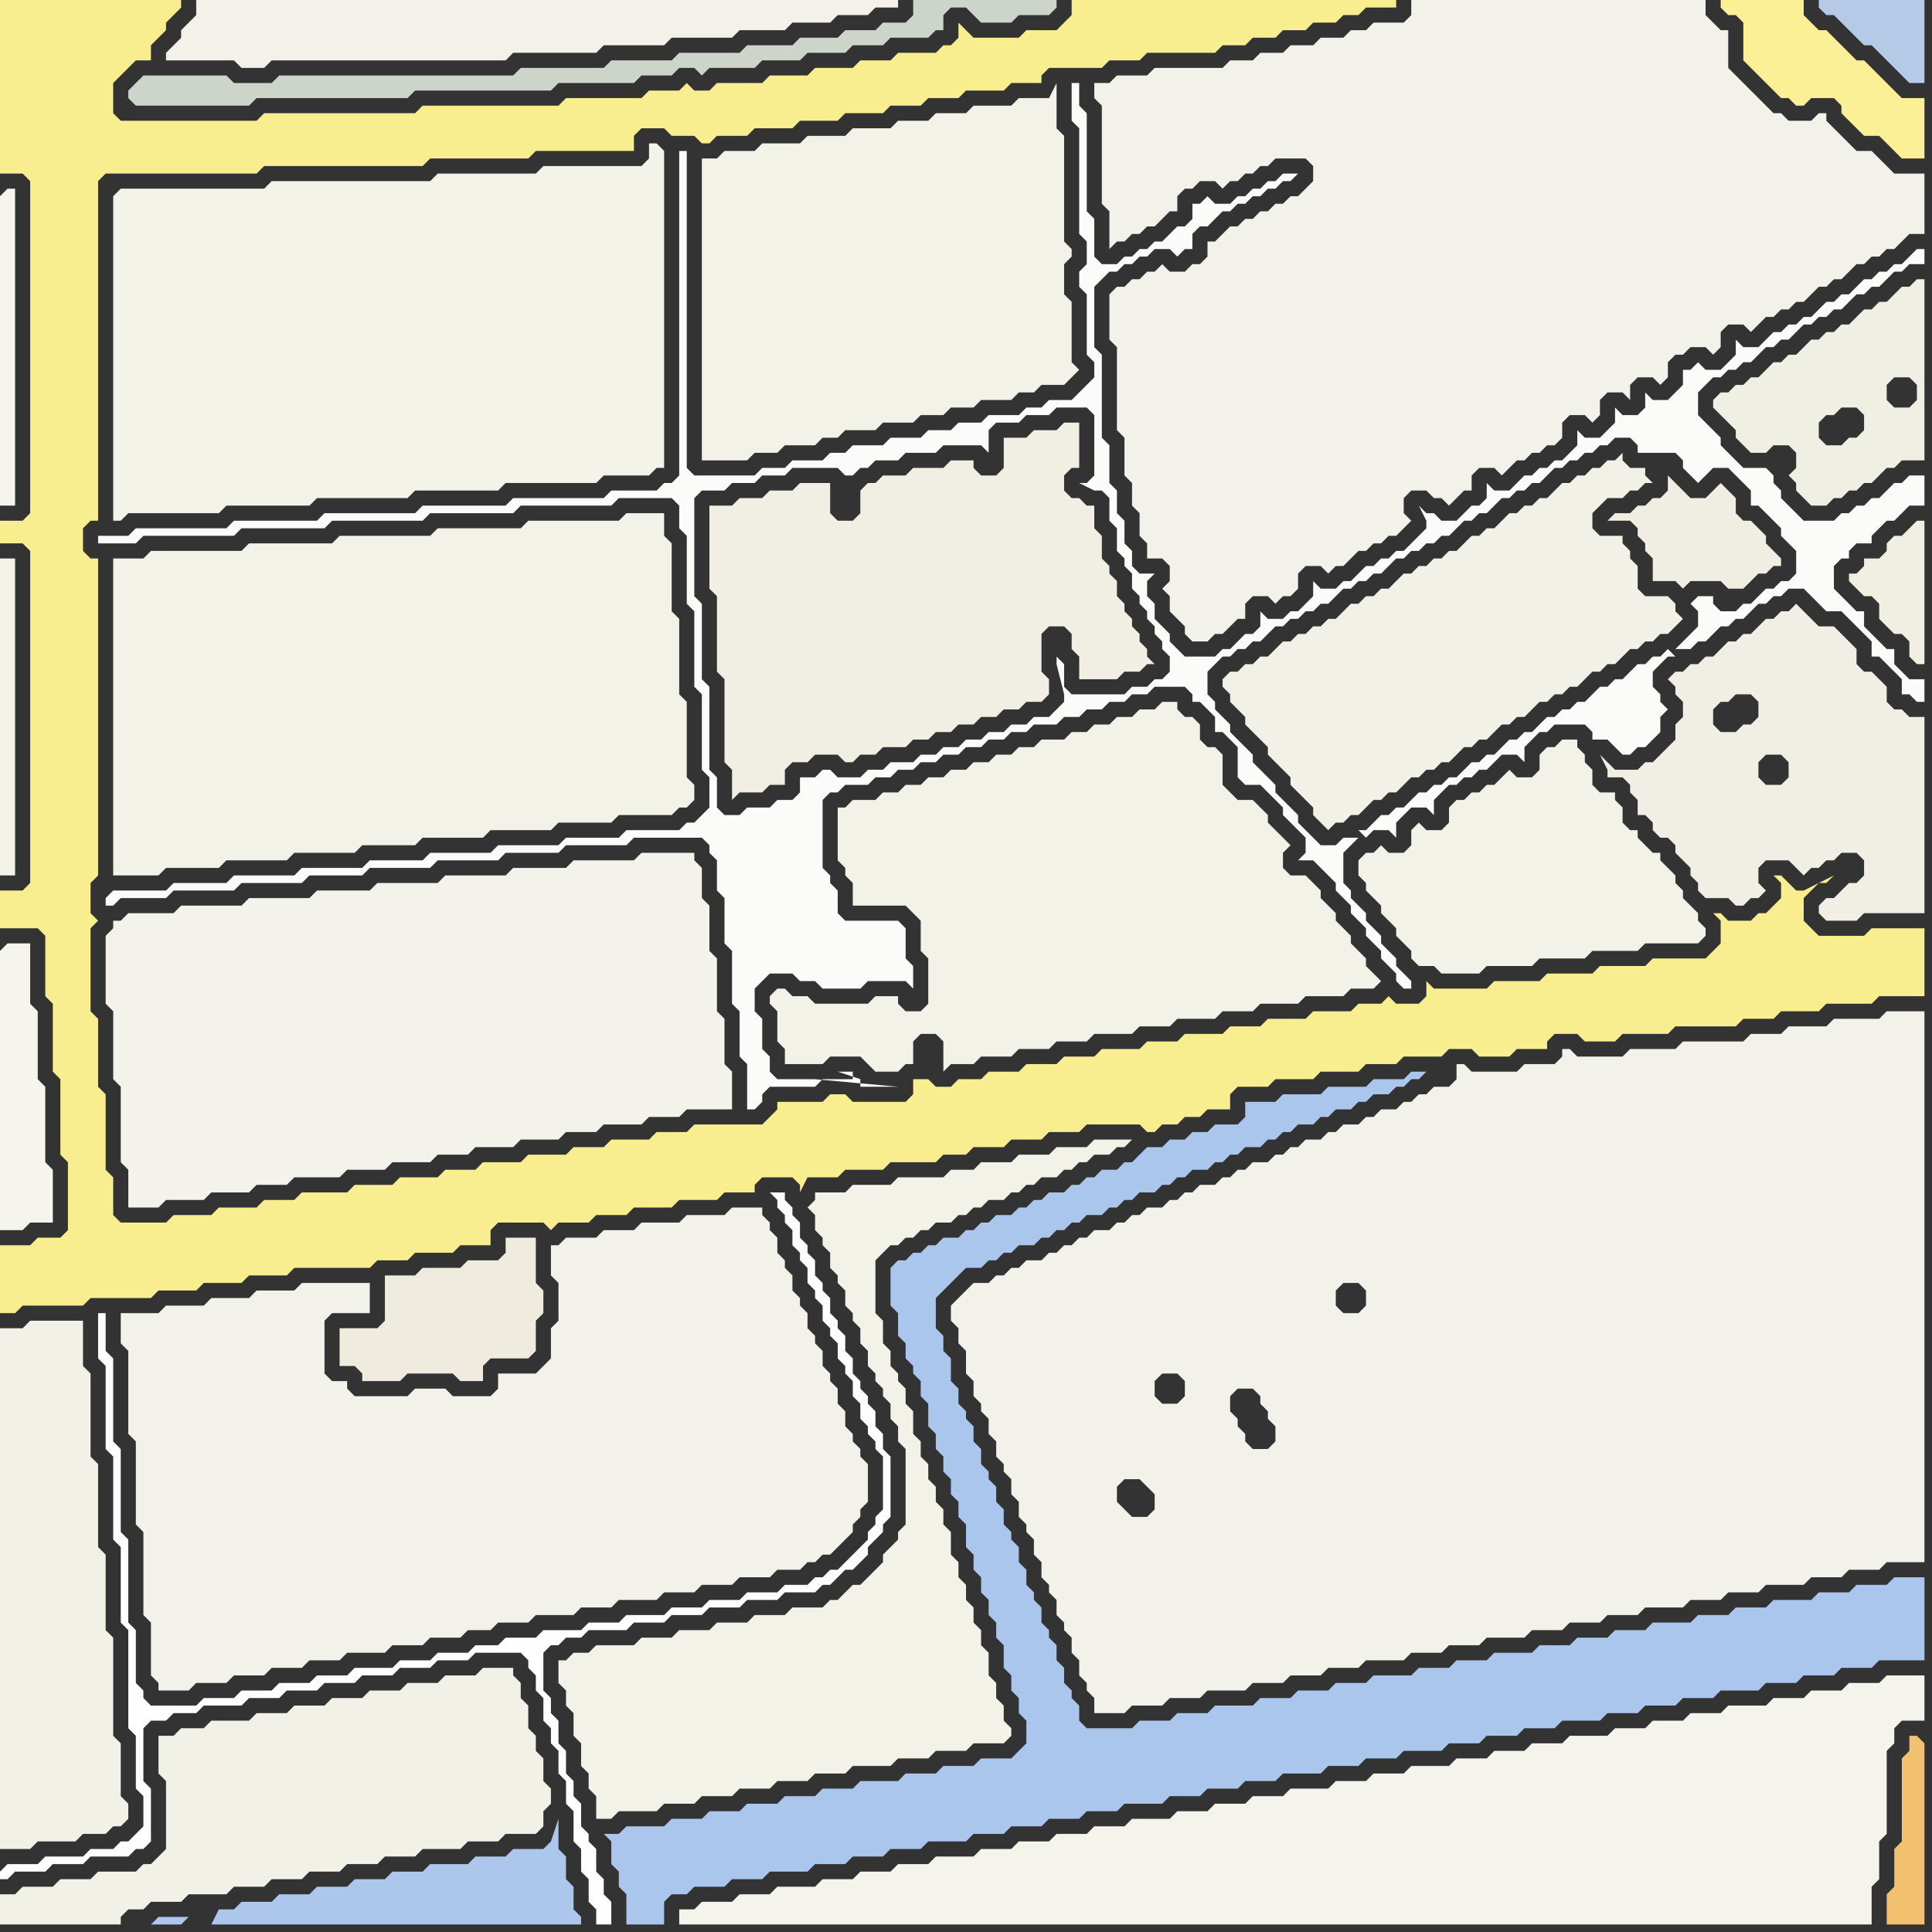 <svg width="256" height="256" xmlns="http://www.w3.org/2000/svg"><rect width="100%" height="100%" fill="#333333" stroke="none"/><script> 
var tempColor;
function hoverPath(evt){
obj = evt.target;
tempColor = obj.getAttribute("fill");
obj.setAttribute("fill","red");
//alert(tempColor);
//obj.setAttribute("stroke","red");}
function recoverPath(evt){
obj = evt.target;
obj.setAttribute("fill", tempColor);
//obj.setAttribute("stroke", tempColor);
}</script><path onmouseover="hoverPath(evt)" onmouseout="recoverPath(evt)" fill="rgb(242,241,232)" d="M  1,176l -1,0 0,69 4,0 1,-1 5,0 1,-1 3,0 1,-1 1,0 1,-1 0,-2 -1,-1 0,-7 -1,-1 0,-13 -1,-1 0,-10 -1,-1 0,-11 -1,-1 0,-11 -1,-1 0,-6 -7,0 -1,1Z"/>
<path onmouseover="hoverPath(evt)" onmouseout="recoverPath(evt)" fill="rgb(254,254,254)" d="M  0,248l 0,1 1,0 1,-1 4,0 1,-1 4,0 1,-1 5,0 1,-1 1,0 1,-1 0,-7 -1,-1 0,-7 1,-1 2,0 1,-1 3,0 1,-1 5,0 1,-1 4,0 1,-1 4,0 1,-1 4,0 1,-1 4,0 1,-1 4,0 1,-1 4,0 1,-1 6,0 1,1 0,1 1,1 0,2 1,1 0,3 1,1 0,2 1,1 0,3 1,1 0,3 1,1 0,4 1,1 0,3 1,1 0,3 1,1 0,2 2,0 0,-3 -1,-1 0,-2 -1,-1 0,-3 -1,-1 0,-1 -1,-1 0,-3 -1,-1 0,-2 -1,-1 0,-3 -1,-1 0,-3 -1,-1 0,-2 -1,-1 0,-5 1,-1 1,0 1,-1 2,0 1,-1 5,0 1,-1 4,0 1,-1 4,0 1,-1 4,0 1,-1 4,0 1,-1 4,0 1,-1 1,0 1,-1 1,-1 1,0 1,-1 1,-1 0,-1 1,-1 1,-1 0,-1 1,-1 0,-8 -1,-1 0,-2 -1,-1 0,-2 -1,-1 0,-1 -1,-1 0,-1 -1,-1 0,-2 -1,-1 0,-2 -1,-1 0,-1 -1,-1 0,-2 -1,-1 0,-1 -1,-1 0,-2 -1,-1 0,-1 -1,-1 0,-2 -1,-1 0,-1 -1,-1 0,-1 -2,0 1,1 0,1 1,1 0,1 1,1 0,2 1,1 0,1 1,1 0,2 1,1 0,1 1,1 0,2 1,1 0,1 1,1 0,2 1,1 0,1 1,1 0,2 1,1 0,2 1,1 0,1 1,1 0,1 1,1 0,7 -1,1 0,1 -1,1 0,1 -1,1 -1,1 -1,1 -1,1 -1,0 -1,1 -1,0 -1,1 -3,0 -1,1 -4,0 -1,1 -4,0 -1,1 -4,0 -1,1 -5,0 -1,1 -4,0 -1,1 -5,0 -1,1 -4,0 -1,1 -3,0 -1,1 -4,0 -1,1 -4,0 -1,1 -5,0 -1,1 -4,0 -1,1 -4,0 -1,1 -4,0 -1,1 -4,0 -1,1 -6,0 -1,-1 0,-1 -1,-1 0,-7 -1,-1 0,-11 -1,-1 0,-11 -1,-1 0,-11 -1,-1 0,-5 -1,0 0,6 1,1 0,11 1,1 0,11 1,1 0,10 1,1 0,13 1,1 0,7 1,1 0,4 -1,1 -1,1 -1,0 -1,1 -3,0 -1,1 -5,0 -1,1 -4,0 -1,1Z"/>
<path onmouseover="hoverPath(evt)" onmouseout="recoverPath(evt)" fill="rgb(180,202,231)" d="M  243,0l -2,0 0,1 1,1 1,0 3,3 1,1 1,0 1,1 1,1 1,1 1,1 1,1 2,0 0,-11Z"/>
<path onmouseover="hoverPath(evt)" onmouseout="recoverPath(evt)" fill="rgb(245,244,237)" d="M  0,26l 0,41 2,0 0,-42 -1,0 -1,1Z"/>
<path onmouseover="hoverPath(evt)" onmouseout="recoverPath(evt)" fill="rgb(244,243,234)" d="M  15,26l 0,43 1,0 1,-1 12,0 1,-1 11,0 1,-1 12,0 1,-1 11,0 1,-1 12,0 1,-1 6,0 1,-1 1,0 0,-42 -1,-1 -1,0 0,2 -1,1 -13,0 -1,1 -13,0 -1,1 -21,0 -1,1 -19,0 -1,1Z"/>
<path onmouseover="hoverPath(evt)" onmouseout="recoverPath(evt)" fill="rgb(242,241,231)" d="M  164,89l -1,0 -1,1 0,1 1,1 0,1 1,1 1,1 0,1 1,1 1,1 1,1 0,1 1,1 1,1 1,1 0,1 1,1 1,1 1,1 0,1 1,1 1,1 1,-1 1,0 1,-1 1,0 1,-1 1,-1 1,0 1,-1 1,0 1,-1 1,-1 1,0 1,-1 1,0 1,-1 1,0 1,-1 1,-1 1,0 1,-1 1,0 1,-1 1,-1 1,0 1,-1 1,0 1,-1 1,-1 1,0 1,-1 1,0 1,-1 1,0 1,-1 1,-1 1,0 1,-1 1,0 1,-1 1,-1 1,0 1,-1 1,0 1,-1 1,0 1,-1 1,-1 -1,-1 0,-1 -1,-1 -3,0 -1,-1 0,-3 -1,-1 0,-1 -1,-1 0,-1 -3,0 -1,-1 0,-2 1,-1 1,-1 2,0 1,-1 1,0 1,-1 1,0 -1,-1 0,-1 -2,0 -1,-1 0,-1 -1,1 -1,0 -1,1 -1,0 -1,1 -1,0 -1,1 -1,0 -1,1 -1,1 -1,0 -1,1 -1,0 -1,1 -1,0 -1,1 -1,1 -1,0 -1,1 -1,0 -1,1 -1,1 -1,0 -1,1 -1,0 -1,1 -1,0 -1,1 -1,0 -1,1 -1,1 -1,0 -1,1 -1,0 -1,1 -1,0 -1,1 -1,1 -1,0 -1,1 -1,0 -1,1 -1,0 -1,1 -1,0 -1,1 -1,1 -1,0 -1,1 -1,0 -1,1Z"/>
<path onmouseover="hoverPath(evt)" onmouseout="recoverPath(evt)" fill="rgb(171,198,237)" d="M  82,243l -2,0 1,1 0,3 1,1 0,2 1,1 0,4 5,0 0,-3 1,-1 2,0 1,-1 4,0 1,-1 4,0 1,-1 5,0 1,-1 4,0 1,-1 4,0 1,-1 4,0 1,-1 5,0 1,-1 4,0 1,-1 4,0 1,-1 4,0 1,-1 4,0 1,-1 5,0 1,-1 4,0 1,-1 4,0 1,-1 4,0 1,-1 5,0 1,-1 4,0 1,-1 4,0 1,-1 5,0 1,-1 4,0 1,-1 4,0 1,-1 4,0 1,-1 5,0 1,-1 4,0 1,-1 4,0 1,-1 4,0 1,-1 5,0 1,-1 4,0 1,-1 4,0 1,-1 4,0 1,-1 6,0 0,-11 -4,0 -1,1 -4,0 -1,1 -4,0 -1,1 -5,0 -1,1 -4,0 -1,1 -4,0 -1,1 -5,0 -1,1 -4,0 -1,1 -4,0 -1,1 -4,0 -1,1 -5,0 -1,1 -4,0 -1,1 -4,0 -1,1 -5,0 -1,1 -4,0 -1,1 -4,0 -1,1 -4,0 -1,1 -5,0 -1,1 -4,0 -1,1 -4,0 -1,1 -6,0 -1,-1 0,-2 -1,-1 0,-1 -1,-1 0,-2 -1,-1 0,-2 -1,-1 0,-1 -1,-1 0,-2 -1,-1 0,-1 -1,-1 0,-2 -1,-1 0,-2 -1,-1 0,-1 -1,-1 0,-2 -1,-1 0,-2 -1,-1 0,-1 -1,-1 0,-2 -1,-1 0,-2 -1,-1 0,-1 -1,-1 0,-2 -1,-1 0,-3 -1,-1 0,-2 -1,-1 0,-4 1,-1 2,-2 1,-1 2,0 1,-1 1,0 1,-1 1,0 1,-1 2,0 1,-1 1,0 1,-1 1,0 1,-1 1,0 1,-1 2,0 1,-1 1,0 1,-1 1,0 1,-1 2,0 1,-1 1,0 1,-1 1,0 1,-1 2,0 1,-1 1,0 1,-1 1,0 1,-1 2,0 1,-1 1,0 1,-1 1,0 1,-1 2,0 1,-1 1,0 1,-1 2,0 1,-1 1,0 1,-1 2,0 1,-1 1,0 1,-1 1,0 1,-1 -2,0 -1,1 -4,0 -1,1 -5,0 -1,1 -5,0 -1,1 -4,0 0,2 -1,1 -3,0 -1,1 -2,0 -1,1 -2,0 -1,1 -2,0 -1,1 -1,1 -1,0 -1,1 -2,0 -1,1 -1,0 -1,1 -1,0 -1,1 -2,0 -1,1 -1,0 -1,1 -1,0 -1,1 -2,0 -1,1 -1,0 -1,1 -1,0 -1,1 -2,0 -1,1 -1,0 -1,1 -1,0 -1,1 -1,0 -1,1 0,5 1,1 0,3 1,1 0,2 1,1 0,1 1,1 0,2 1,1 0,3 1,1 0,2 1,1 0,2 1,1 0,2 1,1 0,2 1,1 0,3 1,1 0,2 1,1 0,2 1,1 0,2 1,1 0,2 1,1 0,3 1,1 0,2 1,1 0,2 1,1 0,3 -2,2 -4,0 -1,1 -4,0 -1,1 -4,0 -1,1 -5,0 -1,1 -4,0 -1,1 -4,0 -1,1 -4,0 -1,1 -4,0 -1,1 -4,0 -1,1 -5,0 -1,1Z"/>
<path onmouseover="hoverPath(evt)" onmouseout="recoverPath(evt)" fill="rgb(243,242,234)" d="M  128,171l 0,0 -1,1 -1,1 0,2 1,1 0,2 1,1 0,3 1,1 0,2 1,1 0,1 1,1 0,2 1,1 0,2 1,1 0,1 1,1 0,2 1,1 0,2 1,1 0,1 1,1 0,2 1,1 0,2 1,1 0,1 1,1 0,2 1,1 0,1 1,1 0,2 1,1 0,2 1,1 0,1 1,1 0,2 4,0 1,-1 4,0 1,-1 4,0 1,-1 5,0 1,-1 4,0 1,-1 4,0 1,-1 4,0 1,-1 5,0 1,-1 4,0 1,-1 4,0 1,-1 5,0 1,-1 4,0 1,-1 4,0 1,-1 4,0 1,-1 5,0 1,-1 4,0 1,-1 4,0 1,-1 5,0 1,-1 4,0 1,-1 4,0 1,-1 5,0 0,-73 -5,0 -1,1 -6,0 -1,1 -5,0 -1,1 -4,0 -1,1 -8,0 -1,1 -6,0 -1,1 -6,0 -1,-1 -1,0 0,1 -1,1 -4,0 -1,1 -6,0 -1,-1 -1,0 0,2 -1,1 -2,0 -1,1 -1,0 -1,1 -1,0 -1,1 -2,0 -1,1 -1,0 -1,1 -2,0 -1,1 -1,0 -1,1 -2,0 -1,1 -1,0 -1,1 -1,0 -1,1 -2,0 -1,1 -1,0 -1,1 -1,0 -1,1 -2,0 -1,1 -1,0 -1,1 -1,0 -1,1 -2,0 -1,1 -1,0 -1,1 -1,0 -1,1 -2,0 -1,1 -1,0 -1,1 -1,0 -1,1 -1,0 -1,1 -2,0 -1,1 -1,0 -1,1 -1,0 -1,1 -2,0 -1,1 21,29 -1,-1 0,-2 1,-1 2,0 1,1 1,1 0,2 -1,1 -2,0 -1,-1 -21,-29 49,0 1,-1 2,0 1,1 0,2 -1,1 -2,0 -1,-1 0,-2 -49,0 25,12 1,-1 2,0 1,1 0,2 -1,1 -2,0 -1,-1 0,-2 -25,-12 36,13 2,0 1,1 0,1 1,1 0,1 1,1 0,2 -1,1 -2,0 -1,-1 0,-1 -1,-1 0,-1 -1,-1 0,-2 1,-1 -36,-13Z"/>
<path onmouseover="hoverPath(evt)" onmouseout="recoverPath(evt)" fill="rgb(243,242,233)" d="M  180,115l 0,1 1,1 0,1 1,1 1,1 0,1 1,1 1,1 0,1 1,1 1,1 0,1 1,1 2,0 1,1 5,0 1,-1 6,0 1,-1 6,0 1,-1 6,0 1,-1 7,0 1,-1 0,-1 -1,-1 0,-1 -1,-1 -1,-1 0,-1 -1,-1 0,-1 -1,-1 -1,-1 0,-1 -1,0 -1,-1 -1,-1 0,-1 -1,0 -1,-1 0,-2 -1,-1 0,-1 -2,0 -1,-1 0,-2 -1,-1 0,-1 -1,-1 0,-1 -2,0 -1,1 -1,0 -1,1 0,2 -1,1 -2,0 -1,-1 -1,1 0,0 -1,1 -1,0 -1,1 -1,0 -1,1 -1,0 -1,1 0,2 -1,1 -2,0 -1,-1 -1,1 0,2 -1,1 -2,0 -1,-1 -1,1 -1,0 -1,1Z"/>
<path onmouseover="hoverPath(evt)" onmouseout="recoverPath(evt)" fill="rgb(243,242,233)" d="M  15,76l 0,40 6,0 1,-1 7,0 1,-1 8,0 1,-1 8,0 1,-1 7,0 1,-1 8,0 1,-1 8,0 1,-1 7,0 1,-1 7,0 1,-1 1,0 1,-1 0,-2 -1,-1 0,-10 -1,-1 0,-10 -1,-1 0,-9 -1,-1 0,-3 -5,0 -1,1 -12,0 -1,1 -11,0 -1,1 -12,0 -1,1 -11,0 -1,1 -12,0 -1,1 -4,0Z"/>
<path onmouseover="hoverPath(evt)" onmouseout="recoverPath(evt)" fill="rgb(244,243,235)" d="M  14,124l 0,9 1,1 0,9 1,1 0,10 1,1 0,5 4,0 1,-1 5,0 1,-1 5,0 1,-1 4,0 1,-1 6,0 1,-1 5,0 1,-1 5,0 1,-1 4,0 1,-1 5,0 1,-1 5,0 1,-1 4,0 1,-1 5,0 1,-1 4,0 1,-1 6,0 0,-5 -1,-1 0,-6 -1,-1 0,-7 -1,-1 0,-6 -1,-1 0,-4 -1,-1 0,-1 -7,0 -1,1 -8,0 -1,1 -7,0 -1,1 -8,0 -1,1 -8,0 -1,1 -7,0 -1,1 -8,0 -1,1 -8,0 -1,1 -6,0 -1,1 -1,0 0,1 -1,1Z"/>
<path onmouseover="hoverPath(evt)" onmouseout="recoverPath(evt)" fill="rgb(243,242,233)" d="M  112,107l -1,0 0,7 1,1 0,1 1,1 0,3 7,0 1,1 1,1 0,4 1,1 0,6 -1,1 -2,0 -1,-1 0,-1 -3,0 -1,1 -7,0 -1,-1 -2,0 -1,-1 -1,0 -1,1 0,1 1,1 0,4 1,1 0,2 5,0 1,-1 4,0 1,1 1,1 3,0 1,-1 1,0 0,-3 1,-1 2,0 1,1 0,4 1,-1 3,0 1,-1 4,0 1,-1 4,0 1,-1 4,0 1,-1 5,0 1,-1 4,0 1,-1 5,0 1,-1 4,0 1,-1 5,0 1,-1 5,0 1,-1 3,0 1,-1 -1,-1 0,0 -1,-1 0,-1 -1,-1 -1,-1 0,-1 -1,-1 -1,-1 0,-1 -1,-1 -1,-1 0,-1 -1,-1 -1,-1 -2,0 -1,-1 0,-2 1,-1 -1,-1 0,0 -1,-1 -1,-1 0,-1 -1,-1 -1,-1 -2,0 -1,-1 -1,-1 0,-4 -1,-1 -1,0 -1,-1 0,-2 -1,-1 -1,0 -1,-1 0,-1 -2,0 -1,1 -2,0 -1,1 -2,0 -1,1 -2,0 -1,1 -2,0 -1,1 -3,0 -1,1 -2,0 -1,1 -2,0 -1,1 -2,0 -1,1 -2,0 -1,1 -2,0 -1,1 -2,0 -1,1 -2,0 -1,1 -3,0 -1,1Z"/>
<path onmouseover="hoverPath(evt)" onmouseout="recoverPath(evt)" fill="rgb(241,239,229)" d="M  222,92l 0,0 1,1 0,2 -1,1 0,2 -1,1 -1,1 -1,1 -1,0 -1,1 -3,0 -1,-1 -1,-1 1,2 0,1 2,0 1,1 0,1 1,1 0,2 1,0 1,1 0,1 1,1 1,0 1,1 0,1 1,1 1,1 0,1 1,1 0,1 1,1 3,0 1,1 1,0 1,-1 1,0 1,-1 -1,-1 0,-2 1,-1 3,0 1,1 1,1 1,-1 1,0 1,-1 1,0 1,-1 2,0 1,1 0,2 -1,1 -1,0 -1,1 -1,1 -1,0 -1,1 0,1 1,1 4,0 1,-1 8,0 0,-26 -2,0 -1,-1 -1,0 -1,-1 0,-2 -1,-1 -1,-1 -1,0 -1,-1 0,-2 -1,-1 -1,-1 -1,-1 -2,0 -1,-1 -1,-1 -1,-1 -1,1 -1,0 -1,1 -1,0 -1,1 -1,1 -1,0 -1,1 -1,0 -1,1 -1,1 -1,0 -1,1 -1,0 -1,1 -1,0 -1,1 1,1 0,1 5,2 1,-1 1,0 1,-1 2,0 1,1 0,2 -1,1 -1,0 -1,1 -2,0 -1,-1 0,-2 -5,-2 11,9 1,-1 2,0 1,1 0,2 -1,1 -2,0 -1,-1 0,-2 -11,-9Z"/>
<path onmouseover="hoverPath(evt)" onmouseout="recoverPath(evt)" fill="rgb(243,242,233)" d="M  0,77l 0,39 2,0 0,-42 -2,0Z"/>
<path onmouseover="hoverPath(evt)" onmouseout="recoverPath(evt)" fill="rgb(242,241,232)" d="M  0,253l 0,2 16,0 0,-1 1,-1 2,0 1,-1 4,0 1,-1 5,0 1,-1 4,0 1,-1 4,0 1,-1 4,0 1,-1 4,0 1,-1 4,0 1,-1 5,0 1,-1 4,0 1,-1 4,0 1,-1 0,-2 1,-1 0,-2 -1,-1 0,-3 -1,-1 0,-2 -1,-1 0,-3 -1,-1 0,-2 -1,-1 0,-1 -4,0 -1,1 -4,0 -1,1 -4,0 -1,1 -4,0 -1,1 -4,0 -1,1 -4,0 -1,1 -4,0 -1,1 -5,0 -1,1 -3,0 -1,1 -2,0 0,5 1,1 0,9 -1,1 -1,1 -1,0 -1,1 -5,0 -1,1 -4,0 -1,1 -4,0 -1,1 -2,0Z"/>
<path onmouseover="hoverPath(evt)" onmouseout="recoverPath(evt)" fill="rgb(239,236,223)" d="M  60,182l 0,0 1,1 3,0 0,-2 1,-1 5,0 1,-1 0,-4 1,-1 0,-3 -1,-1 0,-6 -4,0 0,2 -1,1 -4,0 -1,1 -5,0 -1,1 -4,0 0,6 -1,1 -5,0 0,5 2,0 1,1 0,1 5,0 1,-1Z"/>
<path onmouseover="hoverPath(evt)" onmouseout="recoverPath(evt)" fill="rgb(243,242,233)" d="M  75,220l -1,0 0,3 1,1 0,2 1,1 0,3 1,1 0,3 1,1 0,2 1,1 0,3 2,0 1,-1 5,0 1,-1 4,0 1,-1 4,0 1,-1 4,0 1,-1 4,0 1,-1 4,0 1,-1 5,0 1,-1 4,0 1,-1 4,0 1,-1 4,0 1,-1 0,-1 -1,-1 0,-2 -1,-1 0,-2 -1,-1 0,-3 -1,-1 0,-2 -1,-1 0,-2 -1,-1 0,-2 -1,-1 0,-2 -1,-1 0,-3 -1,-1 0,-2 -1,-1 0,-2 -1,-1 0,-2 -1,-1 0,-2 -1,-1 0,-3 -1,-1 0,-2 -1,-1 0,-1 -1,-1 0,-2 -1,-1 0,-3 -1,-1 0,-7 1,-1 1,-1 1,0 1,-1 1,0 1,-1 1,0 1,-1 2,0 1,-1 1,0 1,-1 1,0 1,-1 2,0 1,-1 1,0 1,-1 1,0 1,-1 2,0 1,-1 1,0 1,-1 1,0 1,-1 2,0 1,-1 1,0 1,-1 -5,0 -1,1 -4,0 -1,1 -4,0 -1,1 -4,0 -1,1 -3,0 -1,1 -6,0 -1,1 -5,0 -1,1 -4,0 0,1 -1,1 1,1 0,2 1,1 0,1 1,1 0,2 1,1 0,1 1,1 0,2 1,1 0,1 1,1 0,2 1,1 0,2 1,1 0,1 1,1 0,1 1,1 0,2 1,1 0,2 1,1 0,10 -1,1 0,1 -1,1 -1,1 0,1 -1,1 -1,1 -1,1 -1,0 -1,1 -1,1 -1,0 -1,1 -4,0 -1,1 -4,0 -1,1 -4,0 -1,1 -4,0 -1,1 -4,0 -1,1 -5,0 -1,1 -2,0 -1,1Z"/>
<path onmouseover="hoverPath(evt)" onmouseout="recoverPath(evt)" fill="rgb(244,243,236)" d="M  92,253l -2,0 0,2 158,0 0,-5 1,-1 0,-5 1,-1 0,-11 1,-1 0,-2 1,-1 3,0 0,-6 -5,0 -1,1 -4,0 -1,1 -4,0 -1,1 -4,0 -1,1 -5,0 -1,1 -4,0 -1,1 -4,0 -1,1 -4,0 -1,1 -5,0 -1,1 -4,0 -1,1 -4,0 -1,1 -4,0 -1,1 -5,0 -1,1 -4,0 -1,1 -4,0 -1,1 -5,0 -1,1 -4,0 -1,1 -4,0 -1,1 -4,0 -1,1 -5,0 -1,1 -4,0 -1,1 -4,0 -1,1 -4,0 -1,1 -4,0 -1,1 -5,0 -1,1 -4,0 -1,1 -4,0 -1,1 -4,0 -1,1 -5,0 -1,1 -4,0 -1,1 -4,0 -1,1Z"/>
<path onmouseover="hoverPath(evt)" onmouseout="recoverPath(evt)" fill="rgb(243,242,233)" d="M  95,21l -2,0 0,40 6,0 1,-1 3,0 1,-1 4,0 1,-1 2,0 1,-1 4,0 1,-1 4,0 1,-1 3,0 1,-1 3,0 1,-1 4,0 1,-1 2,0 1,-1 3,0 1,-1 1,-1 -1,-1 0,-8 -1,-1 0,-4 1,-1 0,-1 -1,-1 0,-14 -1,-1 0,-6 -1,2 -4,0 -1,1 -5,0 -1,1 -4,0 -1,1 -4,0 -1,1 -5,0 -1,1 -5,0 -1,1 -5,0 -1,1 -4,0 -1,1Z"/>
<path onmouseover="hoverPath(evt)" onmouseout="recoverPath(evt)" fill="rgb(241,239,228)" d="M  94,69l 0,9 1,1 0,10 1,1 0,11 1,1 0,4 1,-1 3,0 1,-1 2,0 0,-2 1,-1 2,0 1,-1 3,0 1,1 1,0 1,-1 2,0 1,-1 3,0 1,-1 2,0 1,-1 2,0 1,-1 2,0 1,-1 2,0 1,-1 2,0 1,-1 2,0 1,-1 0,-2 -1,-1 0,-5 1,-1 2,0 1,1 0,2 1,1 0,3 5,0 1,-1 2,0 1,-1 1,0 -1,-1 0,-1 -1,-1 0,-1 -1,-1 0,-1 -1,-1 0,-1 -1,-1 0,-2 -1,-1 0,-1 -1,-1 0,-3 -1,-1 0,-3 -1,0 -1,-1 -1,0 -1,-1 0,-2 1,-1 1,0 0,-6 -2,0 -1,1 -3,0 -1,1 -3,0 0,4 -1,1 -2,0 -1,-1 0,-1 -3,0 -1,1 -4,0 -1,1 -3,0 -1,1 -1,0 -1,1 0,3 -1,1 -2,0 -1,-1 0,-4 -4,0 -1,1 -3,0 -1,1 -3,0 -1,1 -3,0Z"/>
<path onmouseover="hoverPath(evt)" onmouseout="recoverPath(evt)" fill="rgb(243,242,234)" d="M  194,65l 1,0 0,-2 1,-1 2,0 1,1 1,-1 0,0 1,-1 1,0 1,-1 1,0 1,-1 1,0 1,-1 0,-2 1,-1 2,0 1,1 1,-1 0,-2 1,-1 2,0 1,1 0,-2 1,-1 2,0 1,1 1,-1 0,-2 1,-1 1,0 1,-1 2,0 1,1 1,-1 0,-2 1,-1 2,0 1,1 1,-1 0,0 1,-1 1,0 1,-1 1,0 1,-1 1,0 1,-1 1,-1 1,0 1,-1 1,0 1,-1 1,-1 1,0 1,-1 1,0 1,-1 1,0 1,-1 1,-1 2,0 0,-8 -4,0 -1,-1 -1,-1 -1,-1 -2,0 -1,-1 -1,-1 -2,-2 0,-1 -1,0 -1,1 -3,0 -1,-1 -1,0 -1,-1 -1,-1 -1,-1 -1,-1 -1,-1 -1,-1 0,-5 -1,0 -1,-1 -1,-1 0,-2 -39,0 0,2 -1,1 -4,0 -1,1 -2,0 -1,1 -3,0 -1,1 -3,0 -1,1 -3,0 -1,1 -3,0 -1,1 -9,0 -1,1 -4,0 -1,1 -2,0 0,2 1,1 0,13 1,1 0,5 1,-1 1,0 1,-1 1,0 1,-1 1,0 1,-1 1,-1 1,0 0,-2 1,-1 1,0 1,-1 2,0 1,1 1,-1 1,0 1,-1 1,0 1,-1 1,0 1,-1 4,0 1,1 0,2 -1,1 -1,1 -1,0 -1,1 -1,0 -1,1 -1,0 -1,1 -1,0 -1,1 -1,0 -1,1 -1,1 -1,0 0,2 -1,1 -1,0 -1,1 -2,0 -1,-1 -1,1 -1,0 -1,1 -1,0 -1,1 -1,0 -1,1 0,6 1,1 0,11 1,1 0,5 1,1 0,3 1,1 0,3 1,1 0,2 2,0 1,1 0,2 -1,1 1,1 0,2 1,1 1,1 0,1 1,1 2,0 1,-1 1,0 1,-1 1,-1 1,0 0,-2 1,-1 2,0 1,1 1,-1 1,0 1,-1 0,-2 1,-1 2,0 1,1 1,-1 1,0 1,-1 1,-1 1,0 1,-1 1,0 1,-1 1,0 1,-1 1,-1 -1,-1 0,-2 1,-1 2,0 1,1 1,0 1,1 1,-1 1,-1Z"/>
<path onmouseover="hoverPath(evt)" onmouseout="recoverPath(evt)" fill="rgb(245,244,237)" d="M  0,126l 0,37 3,0 1,-1 3,0 0,-7 -1,-1 0,-10 -1,-1 0,-9 -1,-1 0,-8 -3,0 -1,1Z"/>
<path onmouseover="hoverPath(evt)" onmouseout="recoverPath(evt)" fill="rgb(205,212,201)" d="M  18,14l 15,0 1,-1 20,0 1,-1 18,0 1,-1 10,0 1,-1 4,0 1,-1 2,0 1,1 1,-1 6,0 1,-1 5,0 1,-1 5,0 1,-1 4,0 1,-1 5,0 1,-1 1,0 0,-2 1,-1 2,0 1,1 1,1 4,0 1,-1 4,0 1,-1 0,-1 -19,0 0,2 -1,1 -3,0 -1,1 -4,0 -1,1 -5,0 -1,1 -6,0 -1,1 -8,0 -1,1 -8,0 -1,1 -11,0 -1,1 -31,0 -1,1 -5,0 -1,-1 -11,0 -1,1 0,0 -1,1 0,1 1,1Z"/>
<path onmouseover="hoverPath(evt)" onmouseout="recoverPath(evt)" fill="rgb(243,242,234)" d="M  19,174l -3,0 0,4 1,1 0,11 1,1 0,11 1,1 0,11 1,1 0,7 1,1 0,1 4,0 1,-1 4,0 1,-1 4,0 1,-1 4,0 1,-1 4,0 1,-1 5,0 1,-1 4,0 1,-1 4,0 1,-1 3,0 1,-1 4,0 1,-1 5,0 1,-1 4,0 1,-1 5,0 1,-1 4,0 1,-1 4,0 1,-1 4,0 1,-1 3,0 1,-1 1,0 1,-1 1,0 1,-1 1,-1 1,-1 0,-1 1,-1 0,-1 1,-1 0,-5 -1,-1 0,-1 -1,-1 0,-1 -1,-1 0,-2 -1,-1 0,-2 -1,-1 0,-1 -1,-1 0,-2 -1,-1 0,-1 -1,-1 0,-2 -1,-1 0,-1 -1,-1 0,-2 -1,-1 0,-1 -1,-1 0,-2 -1,-1 0,-1 -1,-1 0,-1 -4,0 -1,1 -5,0 -1,1 -5,0 -1,1 -4,0 -1,1 -4,0 -1,1 -1,0 0,4 1,1 0,5 -1,1 0,4 -1,1 -1,1 -5,0 0,2 -1,1 -5,0 -1,-1 -4,0 -1,1 -7,0 -1,-1 0,-1 -2,0 -1,-1 0,-7 1,-1 5,0 0,-4 -9,0 -1,1 -5,0 -1,1 -5,0 -1,1 -5,0 -1,1Z"/>
<path onmouseover="hoverPath(evt)" onmouseout="recoverPath(evt)" fill="rgb(172,198,236)" d="M  25,254l -4,0 -1,1 4,0 1,-1 3,1 49,0 0,-1 -1,-1 0,-3 -1,-1 0,-3 -1,-1 0,-4 -1,3 0,0 -1,1 -4,0 -1,1 -4,0 -1,1 -5,0 -1,1 -4,0 -1,1 -4,0 -1,1 -4,0 -1,1 -4,0 -1,1 -4,0 -1,1 -2,0 -1,2 -3,-1Z"/>
<path onmouseover="hoverPath(evt)" onmouseout="recoverPath(evt)" fill="rgb(240,239,226)" d="M  253,70l 0,0 -1,1 -1,0 -1,1 0,1 -1,1 -2,0 0,1 -1,1 -1,0 0,1 1,1 0,0 1,1 1,0 1,1 0,2 1,1 1,1 1,0 1,1 0,2 1,1 1,0 0,-19 -1,0 -1,1Z"/>
<path onmouseover="hoverPath(evt)" onmouseout="recoverPath(evt)" fill="rgb(242,193,111)" d="M  254,230l -1,0 0,2 -1,1 0,11 -1,1 0,5 -1,1 0,4 5,0 0,-24 -1,-1Z"/>
<path onmouseover="hoverPath(evt)" onmouseout="recoverPath(evt)" fill="rgb(248,238,143)" d="M  0,167l 0,7 2,0 1,-1 8,0 1,-1 8,0 1,-1 5,0 1,-1 5,0 1,-1 5,0 1,-1 10,0 1,-1 4,0 1,-1 5,0 1,-1 4,0 0,-2 1,-1 6,0 1,1 1,-1 4,0 1,-1 4,0 1,-1 5,0 1,-1 5,0 1,-1 4,0 0,-1 1,-1 4,0 1,1 0,1 1,-2 4,0 1,-1 5,0 1,-1 6,0 1,-1 3,0 1,-1 4,0 1,-1 4,0 1,-1 4,0 1,-1 7,0 1,1 1,0 1,-1 2,0 1,-1 2,0 1,-1 3,0 0,-2 1,-1 4,0 1,-1 5,0 1,-1 5,0 1,-1 4,0 1,-1 5,0 1,-1 3,0 1,1 4,0 1,-1 4,0 0,-1 1,-1 3,0 1,1 4,0 1,-1 6,0 1,-1 8,0 1,-1 4,0 1,-1 5,0 1,-1 6,0 1,-1 6,0 0,-9 -7,0 -1,1 -6,0 -1,-1 -1,-1 0,-3 2,-2 1,0 1,-1 -4,2 -1,0 -1,-1 -1,-1 -1,0 1,1 0,2 -2,2 -1,0 -1,1 -3,0 -1,-1 -1,0 1,1 0,3 -1,1 -1,1 -7,0 -1,1 -6,0 -1,1 -6,0 -1,1 -6,0 -1,1 -7,0 -1,-1 0,2 -1,1 -3,0 -1,-1 -1,1 -3,0 -1,1 -5,0 -1,1 -5,0 -1,1 -4,0 -1,1 -5,0 -1,1 -4,0 -1,1 -5,0 -1,1 -4,0 -1,1 -4,0 -1,1 -4,0 -1,1 -3,0 -1,1 -2,0 -1,-1 -2,0 0,2 -1,1 -7,0 -1,-1 -2,0 -1,1 -6,0 0,1 -1,1 -1,1 -9,0 -1,1 -4,0 -1,1 -5,0 -1,1 -4,0 -1,1 -5,0 -1,1 -5,0 -1,1 -4,0 -1,1 -5,0 -1,1 -5,0 -1,1 -6,0 -1,1 -4,0 -1,1 -5,0 -1,1 -5,0 -1,1 -6,0 -1,-1 0,-5 -1,-1 0,-10 -1,-1 0,-9 -1,-1 0,-11 1,-1 -1,-1 0,-4 1,-1 0,-42 -1,0 -1,-1 0,-3 1,-1 1,0 0,-45 1,-1 20,0 1,-1 21,0 1,-1 13,0 1,-1 13,0 0,-2 1,-1 3,0 1,1 3,0 1,1 1,0 1,-1 4,0 1,-1 5,0 1,-1 5,0 1,-1 5,0 1,-1 4,0 1,-1 4,0 1,-1 5,0 1,-1 4,0 0,-1 1,-1 7,0 1,-1 4,0 1,-1 9,0 1,-1 3,0 1,-1 3,0 1,-1 3,0 1,-1 3,0 1,-1 2,0 1,-1 4,0 0,-1 -43,0 0,2 -1,1 -1,1 -4,0 -1,1 -6,0 -1,-1 -1,-1 0,2 -1,1 -1,0 -1,1 -5,0 -1,1 -4,0 -1,1 -5,0 -1,1 -5,0 -1,1 -6,0 -1,1 -2,0 -1,-1 -1,1 -4,0 -1,1 -10,0 -1,1 -18,0 -1,1 -20,0 -1,1 -18,0 -1,-1 0,-4 2,-2 1,-1 2,0 0,-2 1,-1 1,-1 0,-1 1,-1 1,-1 0,-1 -24,0 0,23 3,0 1,1 0,44 -1,1 -3,0 0,3 3,0 1,1 0,44 -1,1 -3,0 0,5 5,0 1,1 0,8 1,1 0,9 1,1 0,10 1,1 0,9 -1,1 -3,0 -1,1 -4,0 0,2 123,-25 0,0 -123,25Z"/>
<path onmouseover="hoverPath(evt)" onmouseout="recoverPath(evt)" fill="rgb(251,251,249)" d="M  14,119l 0,1 1,0 1,-1 6,0 1,-1 8,0 1,-1 8,0 1,-1 7,0 1,-1 8,0 1,-1 8,0 1,-1 7,0 1,-1 8,0 1,-1 9,0 1,1 0,1 1,1 0,4 1,1 0,6 1,1 0,7 1,1 0,6 1,1 0,6 1,0 1,-1 0,-1 1,-1 6,0 1,-1 4,0 0,-1 -2,0 3,1 0,1 5,0 -11,-1 -5,0 -1,-1 0,-2 -1,-1 0,-4 -1,-1 0,-3 1,-1 1,-1 3,0 1,1 2,0 1,1 5,0 1,-1 5,0 1,1 0,-3 -1,-1 0,-4 -1,-1 -7,0 -1,-1 0,-3 -1,-1 0,-1 -1,-1 0,-9 1,-1 1,0 1,-1 3,0 1,-1 2,0 1,-1 2,0 1,-1 2,0 1,-1 2,0 1,-1 2,0 1,-1 2,0 1,-1 2,0 1,-1 3,0 1,-1 2,0 1,-1 2,0 1,-1 2,0 1,-1 2,0 1,-1 4,0 1,1 0,1 1,0 1,1 1,1 0,2 1,0 1,1 1,1 0,4 1,1 2,0 1,1 1,1 1,1 0,1 1,1 1,1 1,1 0,2 -1,1 2,0 3,3 0,1 2,2 0,1 1,1 1,1 0,1 1,1 1,1 0,1 1,1 1,1 0,1 1,1 1,0 0,-1 -1,-1 0,0 -1,-1 0,-1 -1,-1 -1,-1 0,-1 -1,-1 -1,-1 0,-1 -1,-1 -1,-1 0,-1 -1,-1 0,-4 1,-1 1,-1 -2,0 -1,1 -2,0 -1,-1 -1,-1 -1,-1 0,-1 -1,-1 -1,-1 -1,-1 0,-1 -1,-1 -1,-1 -1,-1 0,-1 -1,-1 -1,-1 -1,-1 0,-1 -1,-1 -1,-1 0,-1 -1,-1 0,-3 1,-1 1,-1 1,0 1,-1 1,0 1,-1 1,0 1,-1 1,-1 1,0 1,-1 1,0 1,-1 1,0 1,-1 1,0 1,-1 1,-1 1,0 1,-1 1,0 1,-1 1,0 1,-1 1,-1 1,0 1,-1 1,0 1,-1 1,0 1,-1 1,0 1,-1 1,-1 1,0 1,-1 1,0 2,-2 1,0 1,-1 1,0 1,-1 1,0 1,-1 1,-1 1,0 1,-1 1,0 1,-1 1,0 1,-1 1,0 1,-1 2,0 1,1 0,1 5,0 1,1 0,1 1,1 1,1 1,-1 0,0 1,-1 2,0 1,1 2,2 0,2 1,0 1,1 1,1 1,1 0,1 1,1 1,1 0,3 -1,1 -1,0 -1,1 -1,0 -1,1 -1,1 -1,0 -1,1 -2,0 -1,-1 0,-1 -2,0 -1,1 0,0 1,1 0,2 -1,1 -1,1 -1,1 2,0 1,-1 1,0 1,-1 1,-1 1,0 1,-1 1,0 1,-1 1,-1 1,0 1,-1 1,0 1,-1 2,0 1,1 1,1 1,1 2,0 1,1 1,1 1,1 1,1 0,2 1,0 2,2 1,1 0,2 1,0 1,1 1,0 0,-3 -2,0 -1,-1 -1,-1 0,-2 -1,0 -1,-1 -1,-1 -1,-1 0,-2 -1,0 -1,-1 -1,-1 -1,-1 0,-3 1,-1 1,0 0,-1 1,-1 2,0 0,-1 1,-1 1,-1 1,0 1,-1 1,-1 2,0 0,-4 -2,0 -1,1 -1,0 -1,1 -1,1 -1,0 -1,1 -1,0 -1,1 -1,0 -1,1 -4,0 -1,-1 -1,-1 -1,-1 0,-1 -1,-1 0,-1 -1,-1 -3,0 -1,-1 -1,-1 -1,-1 0,-1 -1,-1 -1,-1 -1,-1 0,-3 1,-1 1,-1 1,0 1,-1 1,0 1,-1 1,0 1,-1 1,-1 1,0 1,-1 1,0 1,-1 1,-1 1,0 1,-1 1,0 1,-1 1,0 2,-2 1,0 1,-1 1,0 1,-1 1,-1 1,0 1,-1 2,0 0,-2 -1,0 -1,1 0,0 -1,1 -1,0 -1,1 -1,0 -1,1 -1,0 -1,1 -1,1 -1,0 -1,1 -1,0 -1,1 -1,1 -1,0 -1,1 -1,0 -1,1 -1,0 -1,1 -1,1 -2,0 -1,-1 0,2 -1,1 -1,1 -2,0 -1,-1 -1,1 -1,0 0,2 -1,1 -1,1 -2,0 -1,-1 0,2 -1,1 -2,0 -1,-1 0,2 -1,1 -1,1 -2,0 -1,-1 0,2 -1,1 -1,1 -1,0 -1,1 -1,0 -1,1 -1,0 -1,1 -1,1 -2,0 -1,-1 0,2 -1,1 -1,0 -1,1 -1,1 -2,0 -1,-1 -1,0 -1,-1 1,2 0,1 -1,1 -1,1 -1,1 -1,0 -1,1 -1,0 -1,1 -1,0 -1,1 -1,1 -1,0 -1,1 -2,0 -1,-1 0,2 -1,1 -1,1 -1,0 -1,1 -2,0 -1,-1 0,2 -1,1 -1,0 -1,1 -1,1 -1,0 -1,1 -4,0 -1,-1 -1,-1 0,-1 -1,-1 -1,-1 0,-2 -1,-1 0,-2 1,-1 -2,0 -1,-1 0,-2 -1,-1 0,-3 -1,-1 0,-3 -1,-1 0,-5 -1,-1 0,-11 -1,-1 0,-8 1,-1 1,-1 1,0 1,-1 1,0 1,-1 1,0 1,-1 2,0 1,1 1,-1 1,0 0,-2 1,-1 1,0 1,-1 1,-1 1,0 1,-1 1,0 1,-1 1,0 1,-1 1,0 1,-1 1,0 1,-1 -2,0 -1,1 -1,0 -1,1 -1,0 -1,1 -1,0 -1,1 -2,0 -1,-1 -1,1 -1,0 0,2 -1,1 -1,0 -1,1 -1,1 -1,0 -1,1 -1,0 -1,1 -1,0 -1,1 -2,0 -1,-1 0,-5 -1,-1 0,-13 -1,-1 0,-3 -1,0 0,5 1,1 0,14 1,1 0,3 -1,1 0,2 1,1 0,8 1,1 0,2 -1,1 -1,1 -1,1 -3,0 -1,1 -2,0 -1,1 -4,0 -1,1 -3,0 -1,1 -3,0 -1,1 -4,0 -1,1 -4,0 -1,1 -2,0 -1,1 -4,0 -1,1 -3,0 -1,1 -8,0 -1,-1 0,-42 -1,0 0,43 -1,1 -1,0 -1,1 -6,0 -1,1 -12,0 -1,1 -11,0 -1,1 -12,0 -1,1 -11,0 -1,1 -12,0 -1,1 -4,0 0,1 5,0 1,-1 12,0 1,-1 11,0 1,-1 12,0 1,-1 11,0 1,-1 12,0 1,-1 7,0 1,1 0,3 1,1 0,9 1,1 0,10 1,1 0,10 1,1 0,4 -1,1 -1,1 -1,0 -1,1 -7,0 -1,1 -7,0 -1,1 -8,0 -1,1 -8,0 -1,1 -7,0 -1,1 -8,0 -1,1 -8,0 -1,1 -7,0 -1,1 -7,0 -1,1 81,-12 0,-4 -1,-1 0,-11 -1,-1 0,-10 -1,-1 0,-13 1,-1 3,0 1,-1 3,0 1,-1 3,0 1,-1 6,0 1,1 1,0 1,-1 1,0 1,-1 3,0 1,-1 4,0 1,-1 5,0 1,1 0,-3 1,-1 3,0 1,-1 3,0 1,-1 4,0 1,1 0,8 -1,1 -1,0 2,1 1,0 1,1 0,3 1,1 0,3 1,1 0,1 1,1 0,2 1,1 0,1 1,1 0,1 1,1 0,1 1,1 0,1 1,1 0,2 -1,1 -1,0 -1,1 -2,0 -1,1 -7,0 -1,-1 0,-3 -1,-1 0,1 1,4 0,1 -1,1 -1,1 -2,0 -1,1 -2,0 -1,1 -2,0 -1,1 -2,0 -1,1 -2,0 -1,1 -2,0 -1,1 -3,0 -1,1 -2,0 -1,1 -3,0 -1,-1 -1,0 -1,1 -2,0 0,2 -1,1 -2,0 -1,1 -3,0 -1,1 -2,0 -1,-1 -81,12 98,-55 0,0 -98,55 208,-32 -1,-1 0,0 -1,1 -1,0 -1,1 -1,0 -1,1 -1,1 -1,0 -1,1 -1,0 -1,1 -1,1 -1,0 -1,1 -1,0 -1,1 -1,0 -1,1 -1,1 -1,0 -1,1 -1,0 -1,1 -1,1 -1,0 -1,1 -1,0 -1,1 -1,1 -1,0 -1,1 -1,0 -1,1 -1,0 -1,1 -1,1 -1,0 -1,1 -1,0 -1,1 -1,1 -1,0 1,1 0,0 1,-1 2,0 1,1 0,-2 1,-1 1,-1 2,0 1,1 0,-2 1,-1 1,-1 1,0 1,-1 1,0 1,-1 1,0 1,-1 1,-1 2,0 1,1 0,-2 1,-1 1,-1 1,0 1,-1 4,0 1,1 0,1 2,0 1,1 1,1 1,0 1,-1 1,0 1,-1 1,-1 0,-2 1,-1 -1,-1 0,-1 -1,-1 0,-2 1,-1 1,-1 1,0 -208,32Z"/>
<path onmouseover="hoverPath(evt)" onmouseout="recoverPath(evt)" fill="rgb(243,241,233)" d="M  60,8l 7,0 1,-1 11,0 1,-1 8,0 1,-1 8,0 1,-1 6,0 1,-1 5,0 1,-1 4,0 1,-1 3,0 0,-1 -93,0 0,2 -1,1 -1,1 0,1 -1,1 -1,1 0,1 9,0 1,1 3,0 1,-1Z"/>
<path onmouseover="hoverPath(evt)" onmouseout="recoverPath(evt)" fill="rgb(240,238,226)" d="M  218,72l 0,1 1,1 0,3 3,0 1,1 1,-1 4,0 1,1 2,0 1,-1 1,-1 1,0 1,-1 1,0 0,-1 -1,-1 0,0 -1,-1 0,-1 -1,-1 -1,-1 -1,0 -1,-1 0,-2 -1,-1 -1,-1 -1,1 0,0 -1,1 -2,0 -1,-1 -2,-2 0,2 -1,1 -1,0 -1,1 -1,0 -1,1 -2,0 -1,1 3,0 1,1 0,1 1,1Z"/>
<path onmouseover="hoverPath(evt)" onmouseout="recoverPath(evt)" fill="rgb(240,239,227)" d="M  238,62l 0,0 -1,1 1,1 0,1 1,1 1,1 2,0 1,-1 1,0 1,-1 1,0 1,-1 1,0 1,-1 1,-1 1,0 1,-1 3,0 0,-24 -1,0 -1,1 -1,0 -1,1 -1,1 -1,0 -1,1 -1,0 -1,1 -1,1 -1,0 -1,1 -1,0 -1,1 -1,0 -1,1 -1,1 -1,0 -1,1 -1,0 -1,1 -1,1 -1,0 -1,1 -1,0 -1,1 -1,0 -1,1 0,1 1,1 0,0 1,1 1,1 0,1 1,1 1,1 2,0 1,-1 2,0 1,1 0,2 16,-11 0,2 -1,1 -2,0 -1,-1 0,-2 1,-1 2,0 1,1 -16,11 4,-3 -1,-1 0,-2 1,-1 1,0 1,-1 2,0 1,1 0,2 -1,1 -1,0 -1,1 -2,0 -4,3Z"/>
<path onmouseover="hoverPath(evt)" onmouseout="recoverPath(evt)" fill="rgb(251,240,149)" d="M  244,15l 0,0 1,1 1,1 1,1 2,0 1,1 1,1 1,1 3,0 0,-8 -3,0 -1,-1 -1,-1 -1,-1 -1,-1 -1,-1 -1,0 -1,-1 -1,-1 -1,-1 -1,-1 -1,0 -1,-1 -1,-1 0,-2 -11,0 0,1 1,1 1,0 1,1 0,5 1,1 1,1 1,1 1,1 1,1 1,0 1,1 1,0 1,-1 3,0 1,1Z"/>
</svg>